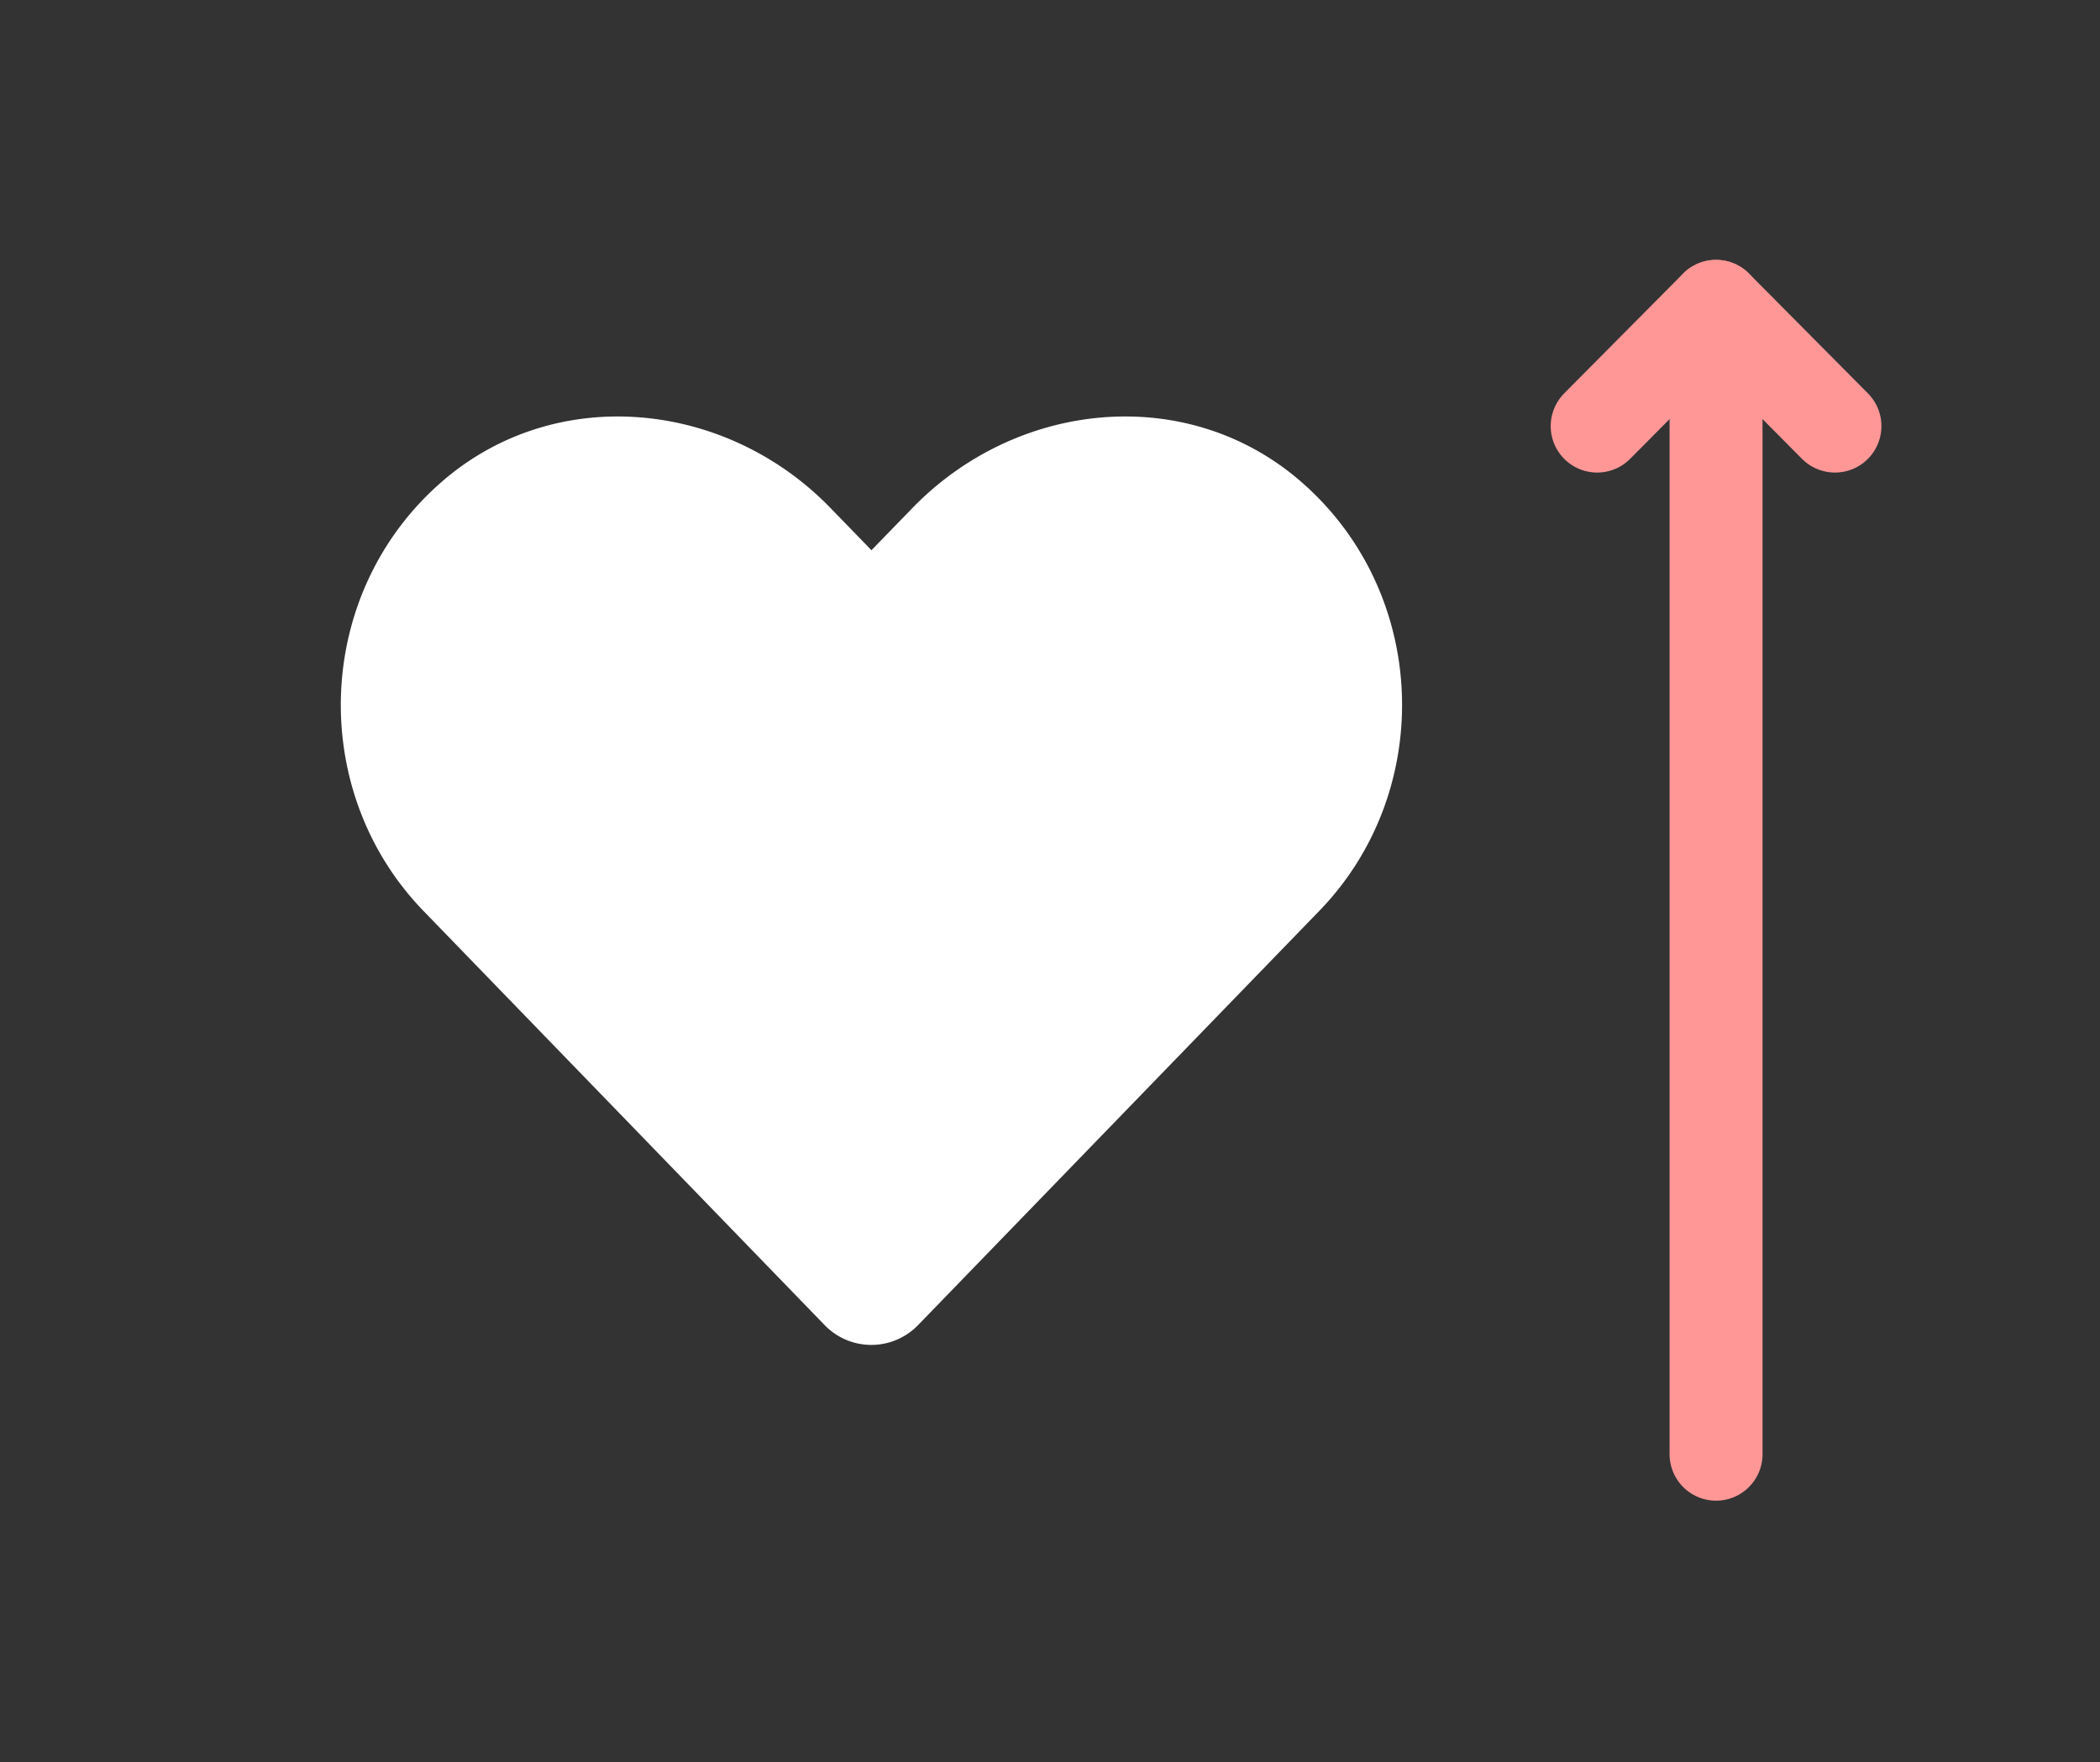 <svg xmlns="http://www.w3.org/2000/svg" xmlns:xlink="http://www.w3.org/1999/xlink" width="610" height="512" viewBox="0 0 610 512">
  <rect x="0" y="0" width="610" height="512" fill="#333333" stroke="none"/>
  <defs>
    <clipPath id="clip-heart_up">
      <rect width="610" height="512"/>
    </clipPath>
  </defs>
  <g id="heart_up" clip-path="url(#clip-heart_up)">
    <g id="Icon_feather-arrow-up" data-name="Icon feather-arrow-up" transform="translate(456.44 81.5)">
      <path id="패스_27" data-name="패스 27" d="M18,340.989V7.5" transform="translate(24.034 0)" fill="none" stroke="#ff9797" stroke-linecap="round" stroke-linejoin="round" stroke-width="27"/>
      <path id="패스_28" data-name="패스 28" d="M7.5,42.293,42.034,7.5,76.568,42.293" transform="translate(0 0)" fill="none" stroke="#ff9797" stroke-linecap="round" stroke-linejoin="round" stroke-width="27"/>
    </g>
    <path id="Icon_awesome-heart" data-name="Icon awesome-heart" d="M278.346,20.691C245.352-7.426,196.283-2.368,166,28.879L154.138,41.1,142.277,28.879C112.053-2.368,62.923-7.426,29.93,20.691c-37.81,32.271-39.8,90.191-5.961,125.171l116.5,120.295a18.875,18.875,0,0,0,27.274,0l116.5-120.295c33.9-34.981,31.91-92.9-5.9-125.171Z" transform="translate(99.001 118.753)" fill="#fff"/>
  </g>
</svg>
